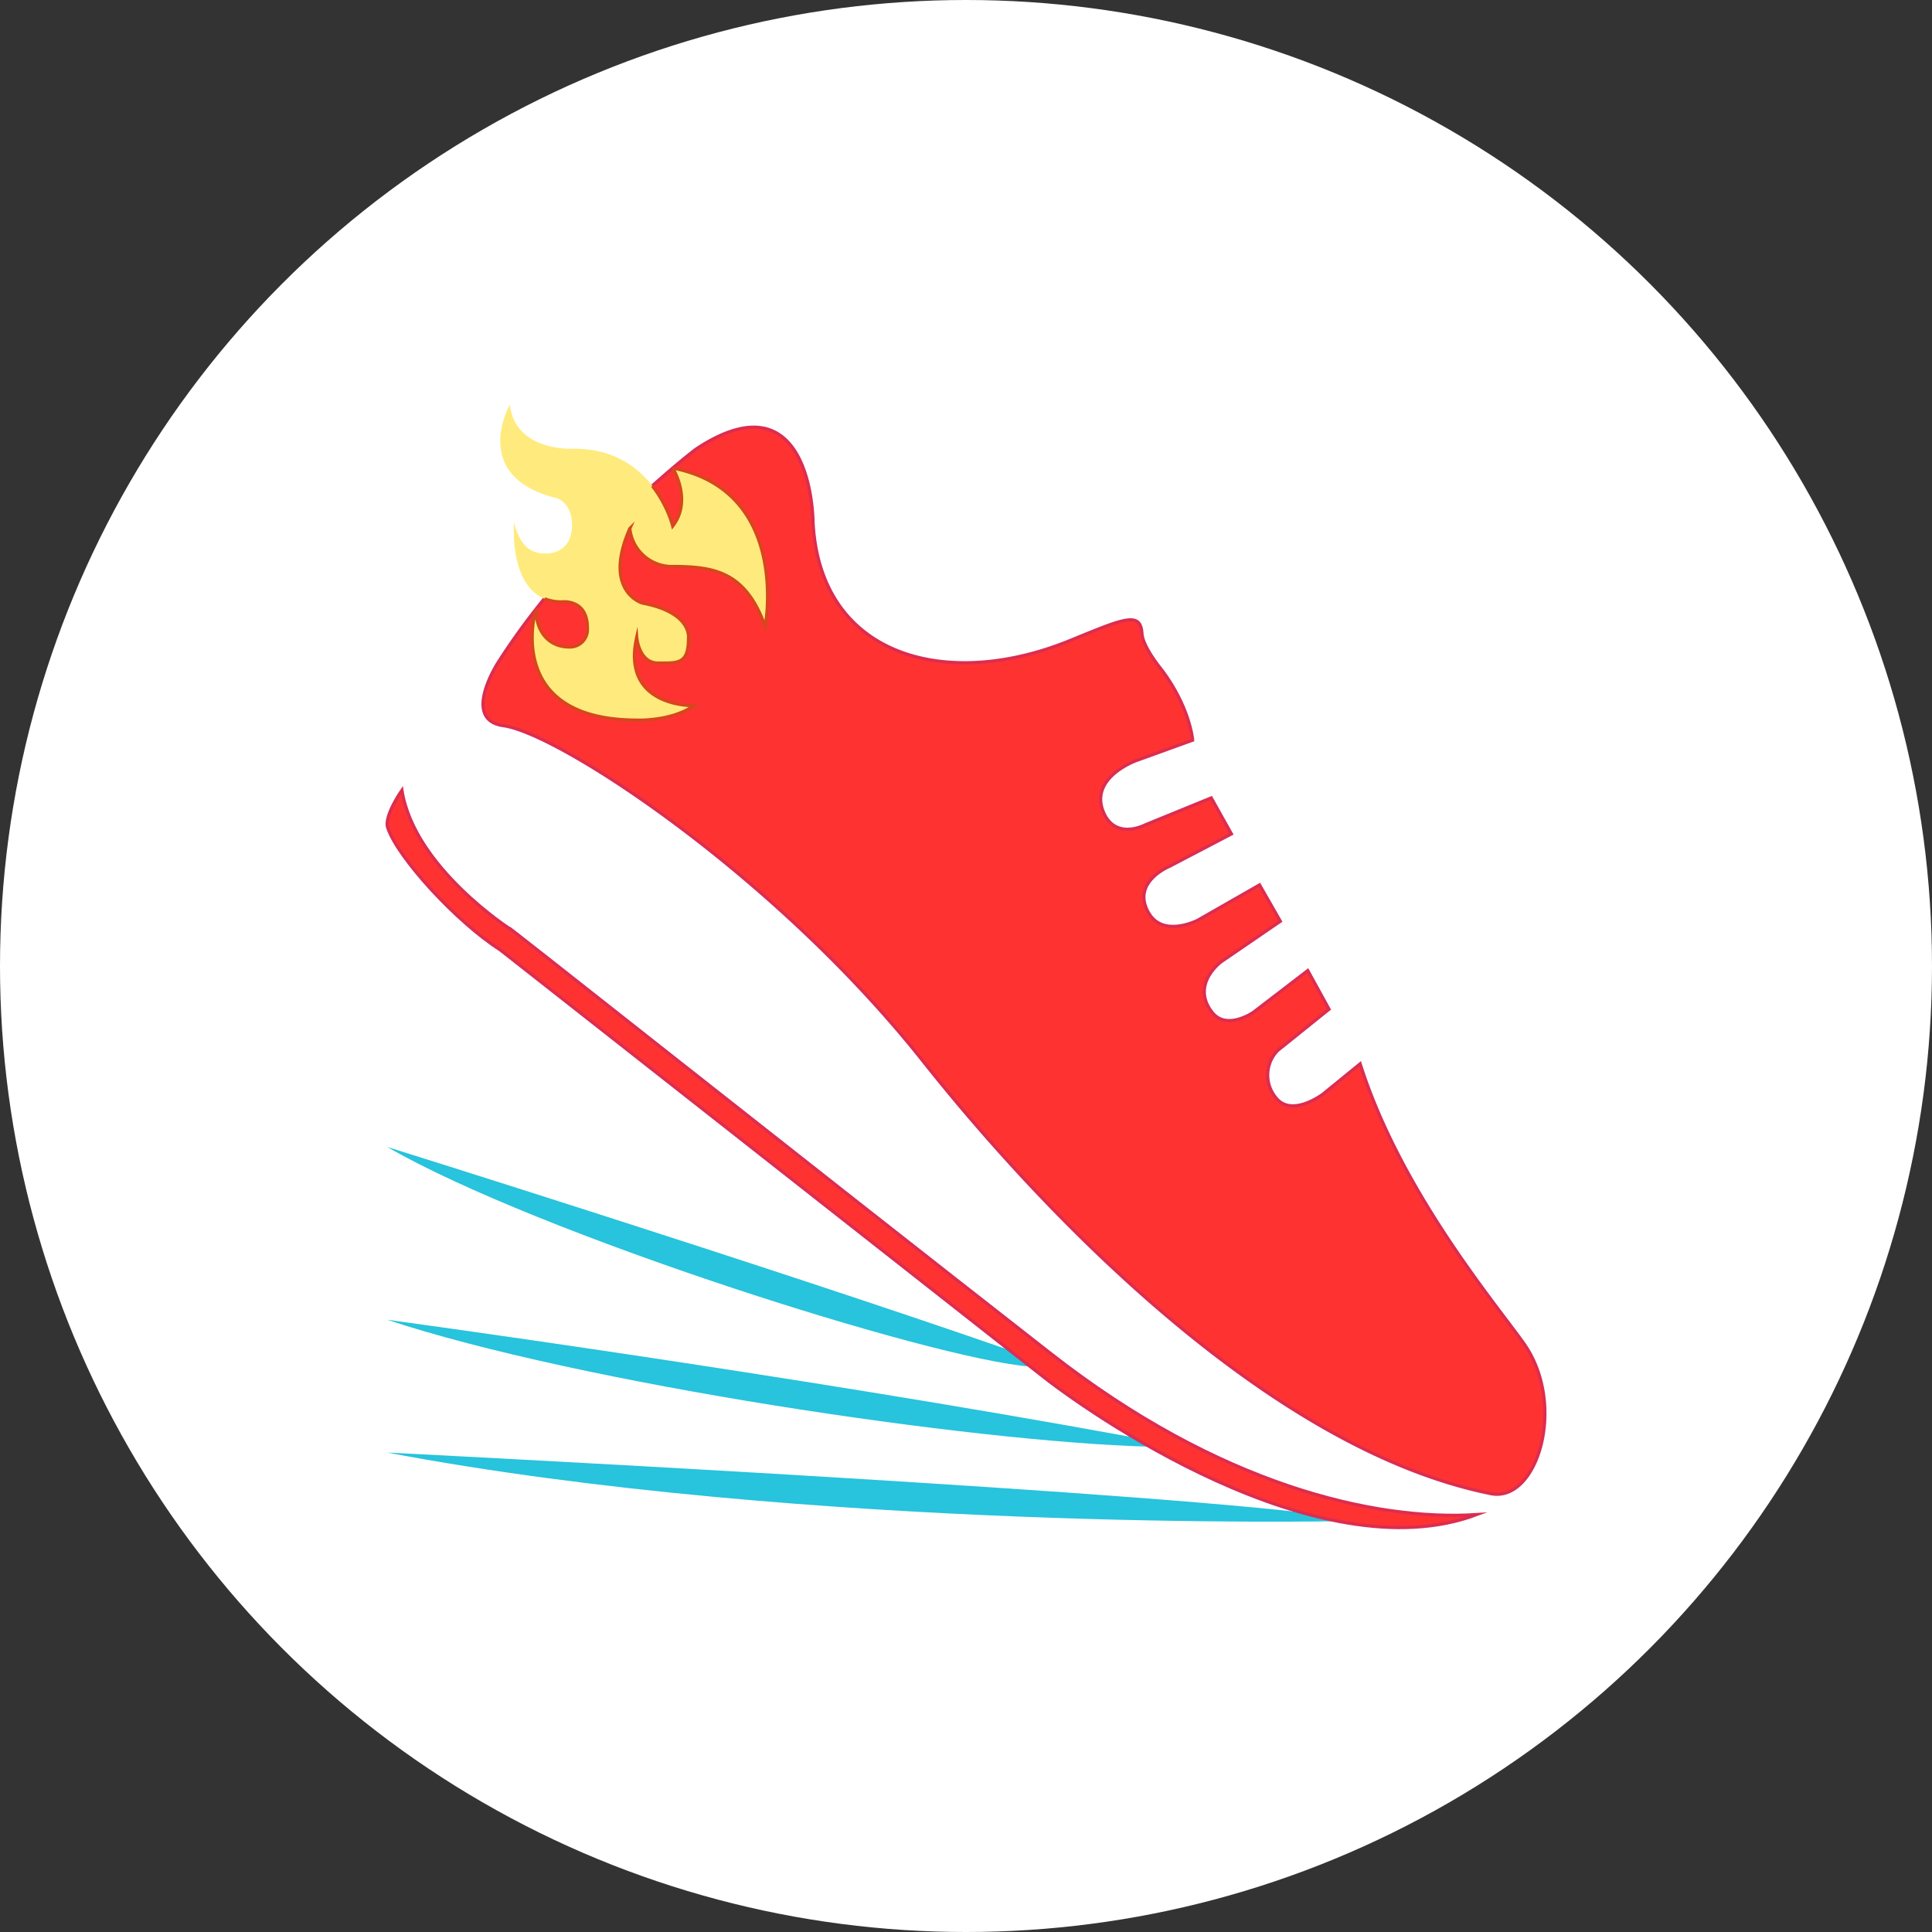 <svg id="flavicon" xmlns="http://www.w3.org/2000/svg" xmlns:xlink="http://www.w3.org/1999/xlink" viewBox="0 0 300 300"><rect x="0" y="0" width="300" height="300" fill="#333333" stroke="none"/><defs><style>.cls-1{fill:none;}.cls-2{fill:#fff;}.cls-3{fill:#28c3dc;}.cls-4{fill:#ff3232;stroke:#dc2d50;}.cls-4,.cls-7{stroke-miterlimit:10;stroke-width:0.5px;}.cls-5,.cls-7{fill:#ffeb7d;}.cls-6{clip-path:url(#clip-path);}.cls-7{stroke:#d7461e;}</style><clipPath id="clip-path" transform="translate(-50 -50)"><path class="cls-1" d="M158.05,119.76c-2.1,1.59-19.42,15.39-30.7,33.11,0,0-5.78,8.89.81,9.81,8.71,1.2,41.94,23,64.76,51.58,6.12,7.67,46.74,59.25,88.59,67.67,7.2,1.44,11.84-13.77,5.11-23.31-4.23-6-19.12-23.57-25.42-43.43l-5.76,4.7s-4.95,3.77-7.39.48a5.49,5.49,0,0,1,.32-7.23l8-6.43-3.3-6-8.44,6.48s-4.17,2.9-6.42,0c-3.4-4.36,1.44-7.87,1.44-7.87l9.16-6.27-3.23-5.64L236,192.89s-5.25,2.73-7.56-1c-3-4.89,3.22-7.4,3.22-7.4l9.55-5-3.13-5.59L227.8,178.1s-4.55,2.41-6.43-1.92c-2.35-5.45,5.09-8.09,5.09-8.09l8.73-3.16s-.37-5.05-4.87-11c0,0-2.88-3.47-3-5.56-.22-3.53-2.84-2.3-11.25,1.13-19.07,7.76-38.65,2.55-39.82-18.29C176.1,124.37,173.21,109.69,158.05,119.76Z"/></clipPath></defs><circle id="fondo" class="cls-2" cx="150" cy="150" r="150"/><path id="v1" class="cls-3" d="M257.74,286.21s-82.49,1.66-147.63-10.66c0,0,107.4,5.37,141.91,9.28Z" transform="translate(-50 -50)"/><path id="v2" class="cls-3" d="M228.47,274.64c-27.67-.75-88.58-9.83-118.36-19.71,0,0,61.76,8.35,115.86,18.26Z" transform="translate(-50 -50)"/><path id="v3" class="cls-3" d="M209.93,262.2c-15.23-1.17-76.47-20.61-99.82-34.11,0,0,57.58,18,96.52,31.52Z" transform="translate(-50 -50)"/><path id="suela" class="cls-4" d="M279.28,285.19c-15.86,1-40-4.57-66.11-25-40-31.24-87.31-68.76-83.89-65.89,0,0-15-9.6-16.87-21.59,0,0-2.8,4-2.21,5.8,1.52,4.62,10.62,14.61,17.5,19l83.6,65.72C218.75,269.23,254.64,294.41,279.28,285.19Z" transform="translate(-50 -50)"/><path class="cls-4" d="M158.05,119.76c-2.1,1.59-19.42,15.39-30.7,33.11,0,0-5.78,8.89.81,9.81,8.71,1.2,41.94,23,64.76,51.58,6.12,7.67,46.74,59.25,88.59,67.67,7.2,1.44,11.84-13.77,5.11-23.31-4.23-6-19.12-23.57-25.42-43.43l-5.76,4.7s-4.95,3.77-7.39.48a5.49,5.49,0,0,1,.32-7.23l8-6.43-3.3-6-8.44,6.48s-4.17,2.9-6.42,0c-3.4-4.36,1.44-7.87,1.44-7.87l9.16-6.27-3.23-5.64L236,192.89s-5.25,2.73-7.56-1c-3-4.89,3.22-7.4,3.22-7.4l9.55-5-3.13-5.59L227.8,178.1s-4.55,2.41-6.43-1.92c-2.35-5.45,5.09-8.09,5.09-8.09l8.73-3.16s-.37-5.05-4.87-11c0,0-2.88-3.47-3-5.56-.22-3.53-2.84-2.3-11.25,1.13-19.07,7.76-38.65,2.55-39.82-18.29C176.1,124.37,173.21,109.69,158.05,119.76Z" transform="translate(-50 -50)"/><path id="flama_frente" data-name="flama frente" class="cls-5" d="M168.82,147.3s4-21.06-14.36-24.62c0,0,3.11,5,0,9,0,0-2.89-12-15.21-12,0,0-9.22.64-10.08-6.86,0,0-6.42,11.25,7.4,14.57,0,0,2.25.75,2.25,4.18s-2.36,4.39-4.07,4.39-3.86-.53-4.93-4.82c0,0-1.07,12.32,7.39,12.32,0,0,4-.53,4,4a2.72,2.72,0,0,1-2.84,3c-3.11,0-5.15-2.34-5.15-5.94,0,0-5.24,17.3,15.76,17.3,0,0,5.25.22,8.78-2.25,0,0-11.36.32-8.89-10.61,0,0,.32,4,3.32,4s4.71.21,4.71-3.75c0,0,.75-4.07-7.17-5.57,0,0-6.22-1.82-1.93-11.57a6.58,6.58,0,0,0,6.85,5.89C161,138,165.82,138.84,168.82,147.3Z" transform="translate(-50 -50)"/><g class="cls-6"><path id="flama_fondo" data-name="flama fondo" class="cls-7" d="M168.82,147.3s4-21.06-14.36-24.62c0,0,3.11,5,0,9,0,0-2.89-12-15.21-12,0,0-9.22.64-10.08-6.86,0,0-6.42,11.25,7.4,14.57,0,0,2.25.75,2.25,4.18s-2.36,4.39-4.07,4.39-3.86-.53-4.93-4.82c0,0-1.07,12.32,7.39,12.32,0,0,4-.53,4,4a2.72,2.72,0,0,1-2.84,3c-3.11,0-5.15-2.34-5.15-5.94,0,0-5.24,17.3,15.76,17.3,0,0,5.25.22,8.78-2.25,0,0-11.36.32-8.89-10.61,0,0,.32,4,3.32,4s4.71.21,4.71-3.75c0,0,.75-4.07-7.17-5.57,0,0-6.22-1.82-1.93-11.57a6.58,6.58,0,0,0,6.85,5.89C161,138,165.82,138.84,168.82,147.3Z" transform="translate(-50 -50)"/></g></svg>